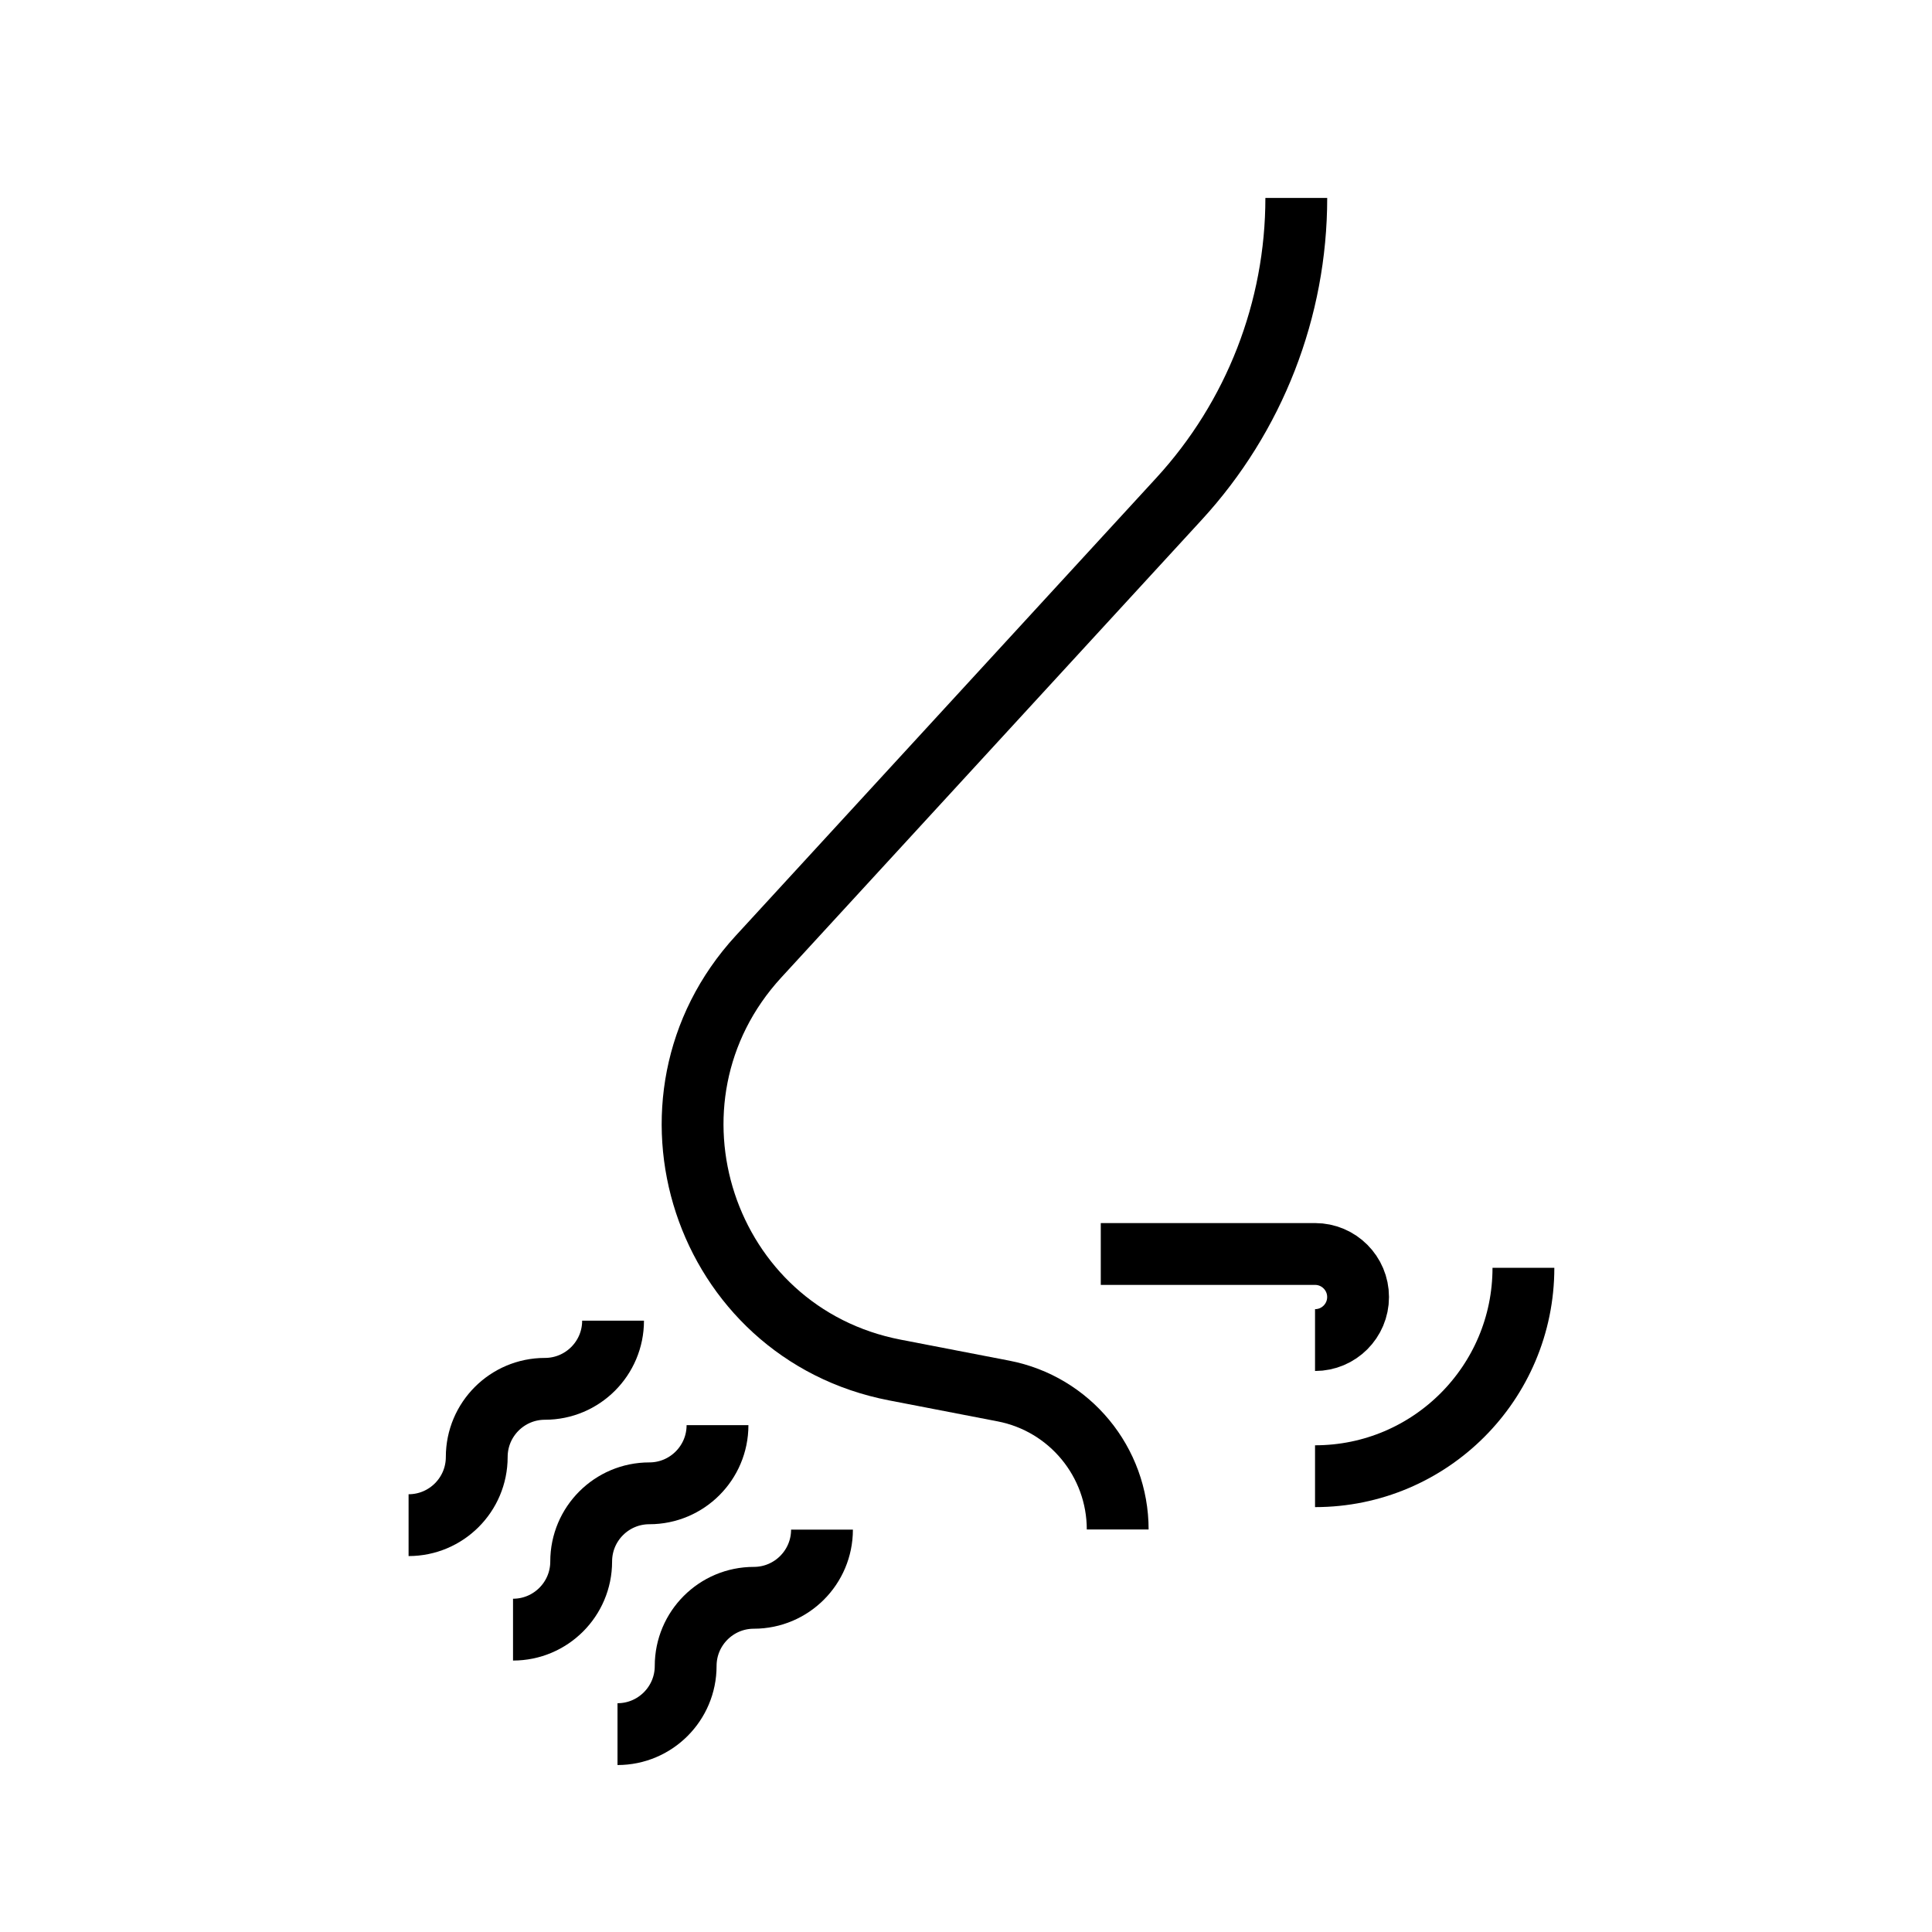 <?xml version="1.0" encoding="utf-8"?>
<!-- Generator: Adobe Illustrator 24.1.0, SVG Export Plug-In . SVG Version: 6.00 Build 0)  -->
<svg version="1.1" xmlns="http://www.w3.org/2000/svg" xmlns:xlink="http://www.w3.org/1999/xlink" x="0px" y="0px"
	 viewBox="0 0 500 500" style="enable-background:new 0 0 500 500;" xml:space="preserve">
<style type="text/css">
	.st0{fill:none;stroke:#000000;stroke-width:16;stroke-miterlimit:10;}
	.st1{display:none;}
	.st2{display:inline;}
	.st3{fill:none;stroke:#D1D3D4;stroke-width:2;stroke-miterlimit:10;}
	.st4{display:inline;fill:none;stroke:#BCBEC0;stroke-width:4;stroke-miterlimit:10;}
	.st5{fill:none;stroke:#BCBEC0;stroke-width:4;stroke-miterlimit:10;}
	.st6{display:inline;fill:none;stroke:#D1D3D4;stroke-width:2;stroke-miterlimit:10;}
	.st7{display:none;opacity:0.35;fill:none;stroke:#000000;stroke-width:16;stroke-miterlimit:10;}
	.st8{fill:none;stroke:#000000;stroke-width:16;stroke-linejoin:bevel;stroke-miterlimit:10;}
	.st9{fill:none;stroke:#000000;stroke-width:16;stroke-linecap:square;stroke-miterlimit:10;}
	.st10{fill:none;stroke:#000000;stroke-width:16;stroke-linecap:round;stroke-miterlimit:10;}
	.st11{fill:none;stroke:#000000;stroke-width:8;stroke-miterlimit:10;}
</style>
<g id="Icons">
	<g>
		<g>
			<path class="st0" d="M289.26,395.83L289.26,395.83c0-17.49-12.41-32.53-29.58-35.84l-28.1-5.43
				c-49.57-9.58-69.43-69.81-35.28-106.99l108.84-118.48c19.51-21.24,30.34-49.03,30.34-77.87v0"/>
			<path class="st0" d="M394.26,328.11c0,29.78-24.14,53.93-53.93,53.93"/>
			<path class="st0" d="M284.88,324.53h55.45c6.15,0,11.14,4.99,11.14,11.14v0c0,6.15-4.99,11.14-11.14,11.14"/>
		</g>
		<g>
			<g>
				<path class="st0" d="M158.66,341.79c0,9.74-7.9,17.64-17.64,17.64h0c-9.74,0-17.64,7.9-17.64,17.64v0
					c0,9.74-7.9,17.64-17.64,17.64"/>
				<path class="st0" d="M185.69,368.83c0,9.74-7.9,17.64-17.64,17.64h0c-9.74,0-17.64,7.9-17.64,17.64v0
					c0,9.74-7.9,17.64-17.64,17.64"/>
				<path class="st0" d="M212.73,395.87c0,9.74-7.9,17.64-17.64,17.64h0c-9.74,0-17.64,7.9-17.64,17.64v0
					c0,9.74-7.9,17.64-17.64,17.64"/>
			</g>
		</g>
	</g>
</g>
<g id="Text" class="st1">
</g>
</svg>

